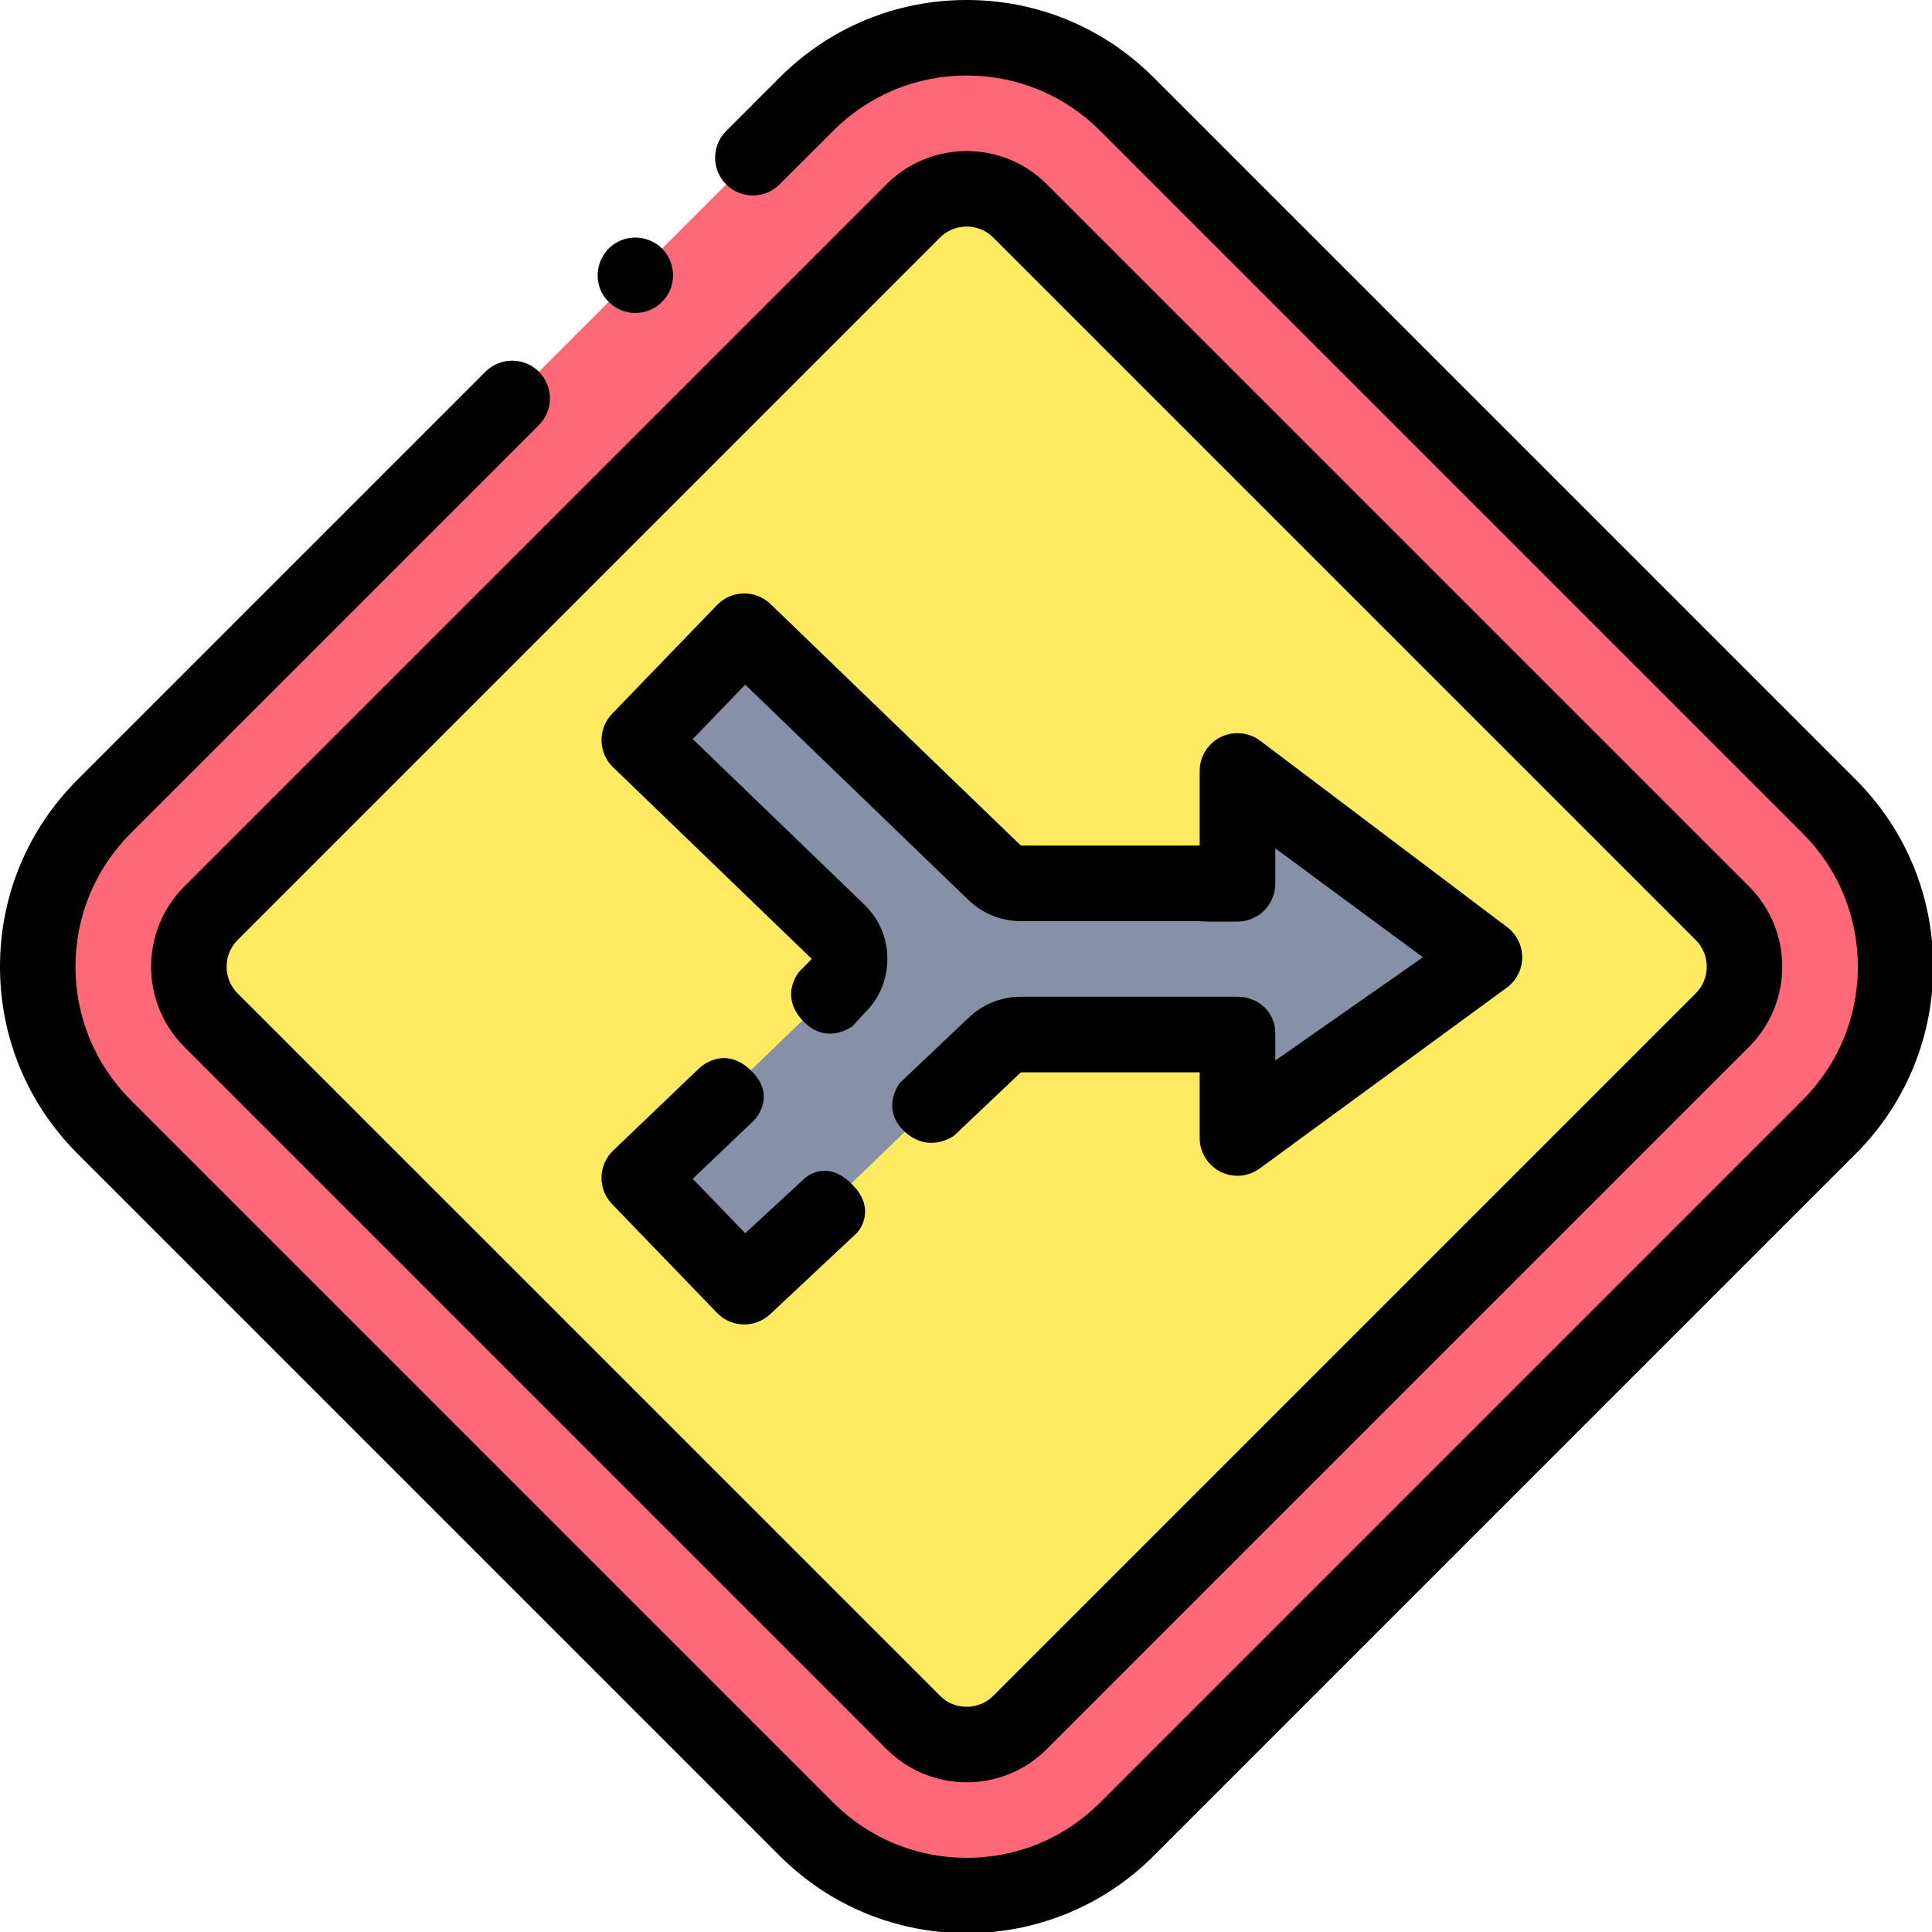 <?xml version="1.0" encoding="UTF-8" standalone="no"?>
<!-- Created with Inkscape (http://www.inkscape.org/) -->

<svg
   xmlns:dc="http://purl.org/dc/elements/1.1/"
   xmlns:cc="http://creativecommons.org/ns#"
   xmlns:rdf="http://www.w3.org/1999/02/22-rdf-syntax-ns#"
   xmlns:svg="http://www.w3.org/2000/svg"
   xmlns="http://www.w3.org/2000/svg"
   xmlns:sodipodi="http://sodipodi.sourceforge.net/DTD/sodipodi-0.dtd"
   xmlns:inkscape="http://www.inkscape.org/namespaces/inkscape"
   width="180.622mm"
   height="180.622mm"
   viewBox="0 0 180.622 180.622"
   version="1.1"
   id="svg6014"
   inkscape:version="0.92.4 5da689c313, 2019-01-14"
   sodipodi:docname="011-junction-xor-join.svg">
  <defs
     id="defs6008" />
  <sodipodi:namedview
     id="base"
     pagecolor="#ffffff"
     bordercolor="#666666"
     borderopacity="1.0"
     inkscape:pageopacity="0.0"
     inkscape:pageshadow="2"
     inkscape:zoom="0.98994949"
     inkscape:cx="504.75574"
     inkscape:cy="178.70688"
     inkscape:document-units="mm"
     inkscape:current-layer="layer1"
     showgrid="false"
     fit-margin-top="0"
     fit-margin-left="0"
     fit-margin-right="0"
     fit-margin-bottom="0"
     inkscape:window-width="2552"
     inkscape:window-height="1379"
     inkscape:window-x="0"
     inkscape:window-y="57"
     inkscape:window-maximized="0" />
  <g
     inkscape:label="Layer 1"
     inkscape:groupmode="layer"
     id="layer1"
     transform="translate(64.609,140.293)">
    <g
       id="g6837"
       transform="translate(2.7958986e-7,-1.512)">
      <g
         transform="matrix(0.353,0,0,0.353,-64.609,-138.781)"
         id="g9107-9">
        <path
           style="fill:#ff6977"
           inkscape:connector-curvature="0"
           id="path8503-1"
           d="M 213.586,484.457 27.574,298.445 c -23.434,-23.434 -23.434,-61.426 0,-84.859 L 213.586,27.574 c 23.434,-23.434 61.426,-23.434 84.859,0 L 484.457,213.586 c 23.434,23.434 23.434,61.426 0,84.859 L 298.445,484.457 c -23.434,23.434 -61.426,23.434 -84.859,0 z m 0,0" />
        <path
           style="fill:#ffea60"
           inkscape:connector-curvature="0"
           id="path8505-2"
           d="m 256.016,462.027 c -3.094,0 -9.047,-0.758 -14.145,-5.855 L 55.859,270.16 c -7.797,-7.797 -7.797,-20.488 0,-28.289 L 241.871,55.859 c 5.098,-5.094 11.051,-5.855 14.145,-5.855 3.094,0 9.047,0.762 14.145,5.859 L 456.172,241.871 c 7.797,7.801 7.797,20.488 0,28.289 L 270.16,456.172 c -5.098,5.094 -11.051,5.855 -14.145,5.855 z m 0,0" />
        <path
           inkscape:connector-curvature="0"
           id="path8509-7"
           d="M 491.527,206.516 305.52,20.504 C 292.293,7.281 274.715,0 256.016,0 c -18.699,0 -36.277,7.281 -49.5,20.504 l -14.195,14.195 c -3.906,3.902 -3.906,10.234 0,14.141 3.906,3.906 10.238,3.906 14.145,0 L 220.66,34.648 C 230.102,25.203 242.66,20 256.016,20 c 13.355,0 25.914,5.203 35.359,14.648 L 477.387,220.66 c 9.445,9.441 14.645,22 14.645,35.355 0,13.355 -5.199,25.914 -14.645,35.359 L 291.375,477.387 c -9.445,9.445 -22.004,14.645 -35.359,14.645 -13.355,0 -25.914,-5.199 -35.355,-14.645 L 34.648,291.375 C 25.203,281.93 20,269.371 20,256.016 20,242.66 25.203,230.102 34.648,220.66 L 142.719,112.59 c 3.902,-3.906 3.902,-10.238 0,-14.145 -3.906,-3.906 -10.238,-3.906 -14.145,0 L 20.504,206.516 C 7.281,219.738 0,237.316 0,256.016 c 0,18.699 7.281,36.277 20.504,49.504 L 206.516,491.527 c 13.645,13.648 31.574,20.473 49.5,20.473 17.926,0 35.855,-6.824 49.504,-20.473 L 491.527,305.52 c 27.297,-27.297 27.297,-71.711 0,-99.004 z m 0,0" />
        <path
           inkscape:connector-curvature="0"
           id="path8511-0"
           d="M 48.789,277.23 234.801,463.242 c 7.645,7.645 16.574,8.785 21.215,8.785 4.641,0 13.57,-1.141 21.215,-8.785 L 463.242,277.23 c 11.695,-11.699 11.695,-30.73 0,-42.43 L 277.23,48.789 c -7.645,-7.645 -16.574,-8.785 -21.215,-8.785 -4.641,0 -13.566,1.141 -21.215,8.785 L 48.789,234.801 c -11.695,11.699 -11.695,30.734 0,42.43 z M 62.934,248.945 248.945,62.934 c 2.547,-2.551 5.523,-2.93 7.07,-2.93 1.547,0 4.523,0.379 7.07,2.93 L 449.098,248.945 c 3.898,3.898 3.898,10.242 0,14.141 L 263.086,449.098 c -2.547,2.551 -5.523,2.93 -7.07,2.93 -1.891,0 -4.652,-0.508 -7.07,-2.93 L 62.934,263.09 c -3.898,-3.902 -3.898,-10.246 0,-14.145 z m 0,0" />
        <path
           inkscape:connector-curvature="0"
           id="path8517-9"
           d="m 159.027,76.723 c 1.633,3.91 5.637,6.422 9.871,6.152 4,-0.258 7.543,-2.965 8.832,-6.762 1.391,-4.078 -0.074,-8.75 -3.566,-11.285 -3.219,-2.336 -7.625,-2.547 -11.039,-0.504 -4.195,2.504 -5.98,7.883 -4.098,12.398 z m 0,0" />
      </g>
      <g
         transform="matrix(-1,0,0,1,-111.772,-180.437)"
         id="g4506">
        <path
           inkscape:connector-curvature="0"
           style="fill:#8690a6;stroke-width:1.333"
           d="m 417.912,228.266 -88.334,85.207 c -2.484,2.401 -5.803,3.74 -9.256,3.74 h -66.406 v -39.658 l -89.104,67.734 89.104,61.744 v -36.482 h 66.406 c 3.453,0 6.771,1.339 9.256,3.74 l 88.334,85.203 37.031,-38.385 -70.109,-67.631 c -5.438,-5.245 -5.438,-13.954 0,-19.193 l 70.109,-67.629 z"
           transform="matrix(0.265,0,0,0.265,-227.491,40.18)"
           id="path4487" />
        <path
           inkscape:connector-curvature="0"
           style="stroke-width:1.333"
           d="m 418.156,214.93 c -3.412,-0.061 -6.849,1.179 -9.5,3.736 L 320.328,303.875 h -63.08 v -26.322 c 0,-5.099 -2.906,-9.745 -7.484,-11.984 -4.578,-2.234 -10.031,-1.667 -14.047,1.469 l -87.107,65.734 c -3.24,2.526 -5.137,6.406 -5.137,10.51 0,4.109 1.897,7.99 5.137,10.516 l 87.109,63.744 c 4.016,3.135 9.469,3.708 14.047,1.469 4.583,-2.234 7.484,-6.885 7.484,-11.979 v -23.148 h 63.078 l 23.566,22.33 c 0,0 8.766,6.569 17.445,-1.432 8.679,-8 1.764,-17.09 1.764,-17.09 l -24.268,-23.002 c -4.995,-4.818 -11.572,-7.473 -18.51,-7.473 h -63 v -0.004 h -2.686 -10.725 c -7.365,0 -13.334,5.454 -13.334,12.818 v 9.693 l -52.094,-36.438 52.094,-38.428 v 12.506 c 0,7.365 5.969,13.332 13.334,13.332 h 10.725 c 0.893,0 1.791,-0.1 2.686,-0.133 v -0.023 h 63.002 c 6.937,0 13.515,-2.655 18.51,-7.473 l 78.74,-75.953 18.516,19.197 -60.51,58.369 c -5.26,5.073 -8.156,11.886 -8.156,19.193 v 0.008 c 0,7.302 2.895,14.12 8.15,19.193 l 4.113,4.465 c 0,0 9.011,7.144 17.533,-1.848 8.522,-8.992 1.318,-17.311 1.318,-17.311 l -4.449,-4.506 70.109,-67.625 c 2.547,-2.458 4.01,-5.823 4.072,-9.359 0.073,-3.562 -1.276,-6.953 -3.734,-9.5 l -37.031,-38.385 c -2.555,-2.651 -5.941,-4.015 -9.354,-4.076 z m 6.654,163.926 c -2.75,0.063 -5.929,1.156 -9.23,4.34 -9.605,9.262 -1.041,17.697 -1.041,17.697 l 21.555,20.553 -18.516,19.197 -20.354,-18.785 c 0,0 -7.414,-8.054 -17.02,1.207 -9.605,9.261 -2.191,17.314 -2.191,17.314 l 30.643,28.717 c 5.302,5.109 13.744,4.958 18.854,-0.344 l 37.031,-38.385 c 2.458,-2.547 3.792,-5.938 3.734,-9.5 -0.062,-3.536 -1.525,-6.902 -4.072,-9.355 L 433.75,382.369 c 0,0 -3.689,-3.633 -8.939,-3.514 z"
           transform="matrix(0.265,0,0,0.265,-227.491,40.18)"
           id="path4499" />
      </g>
    </g>
  </g>
</svg>
